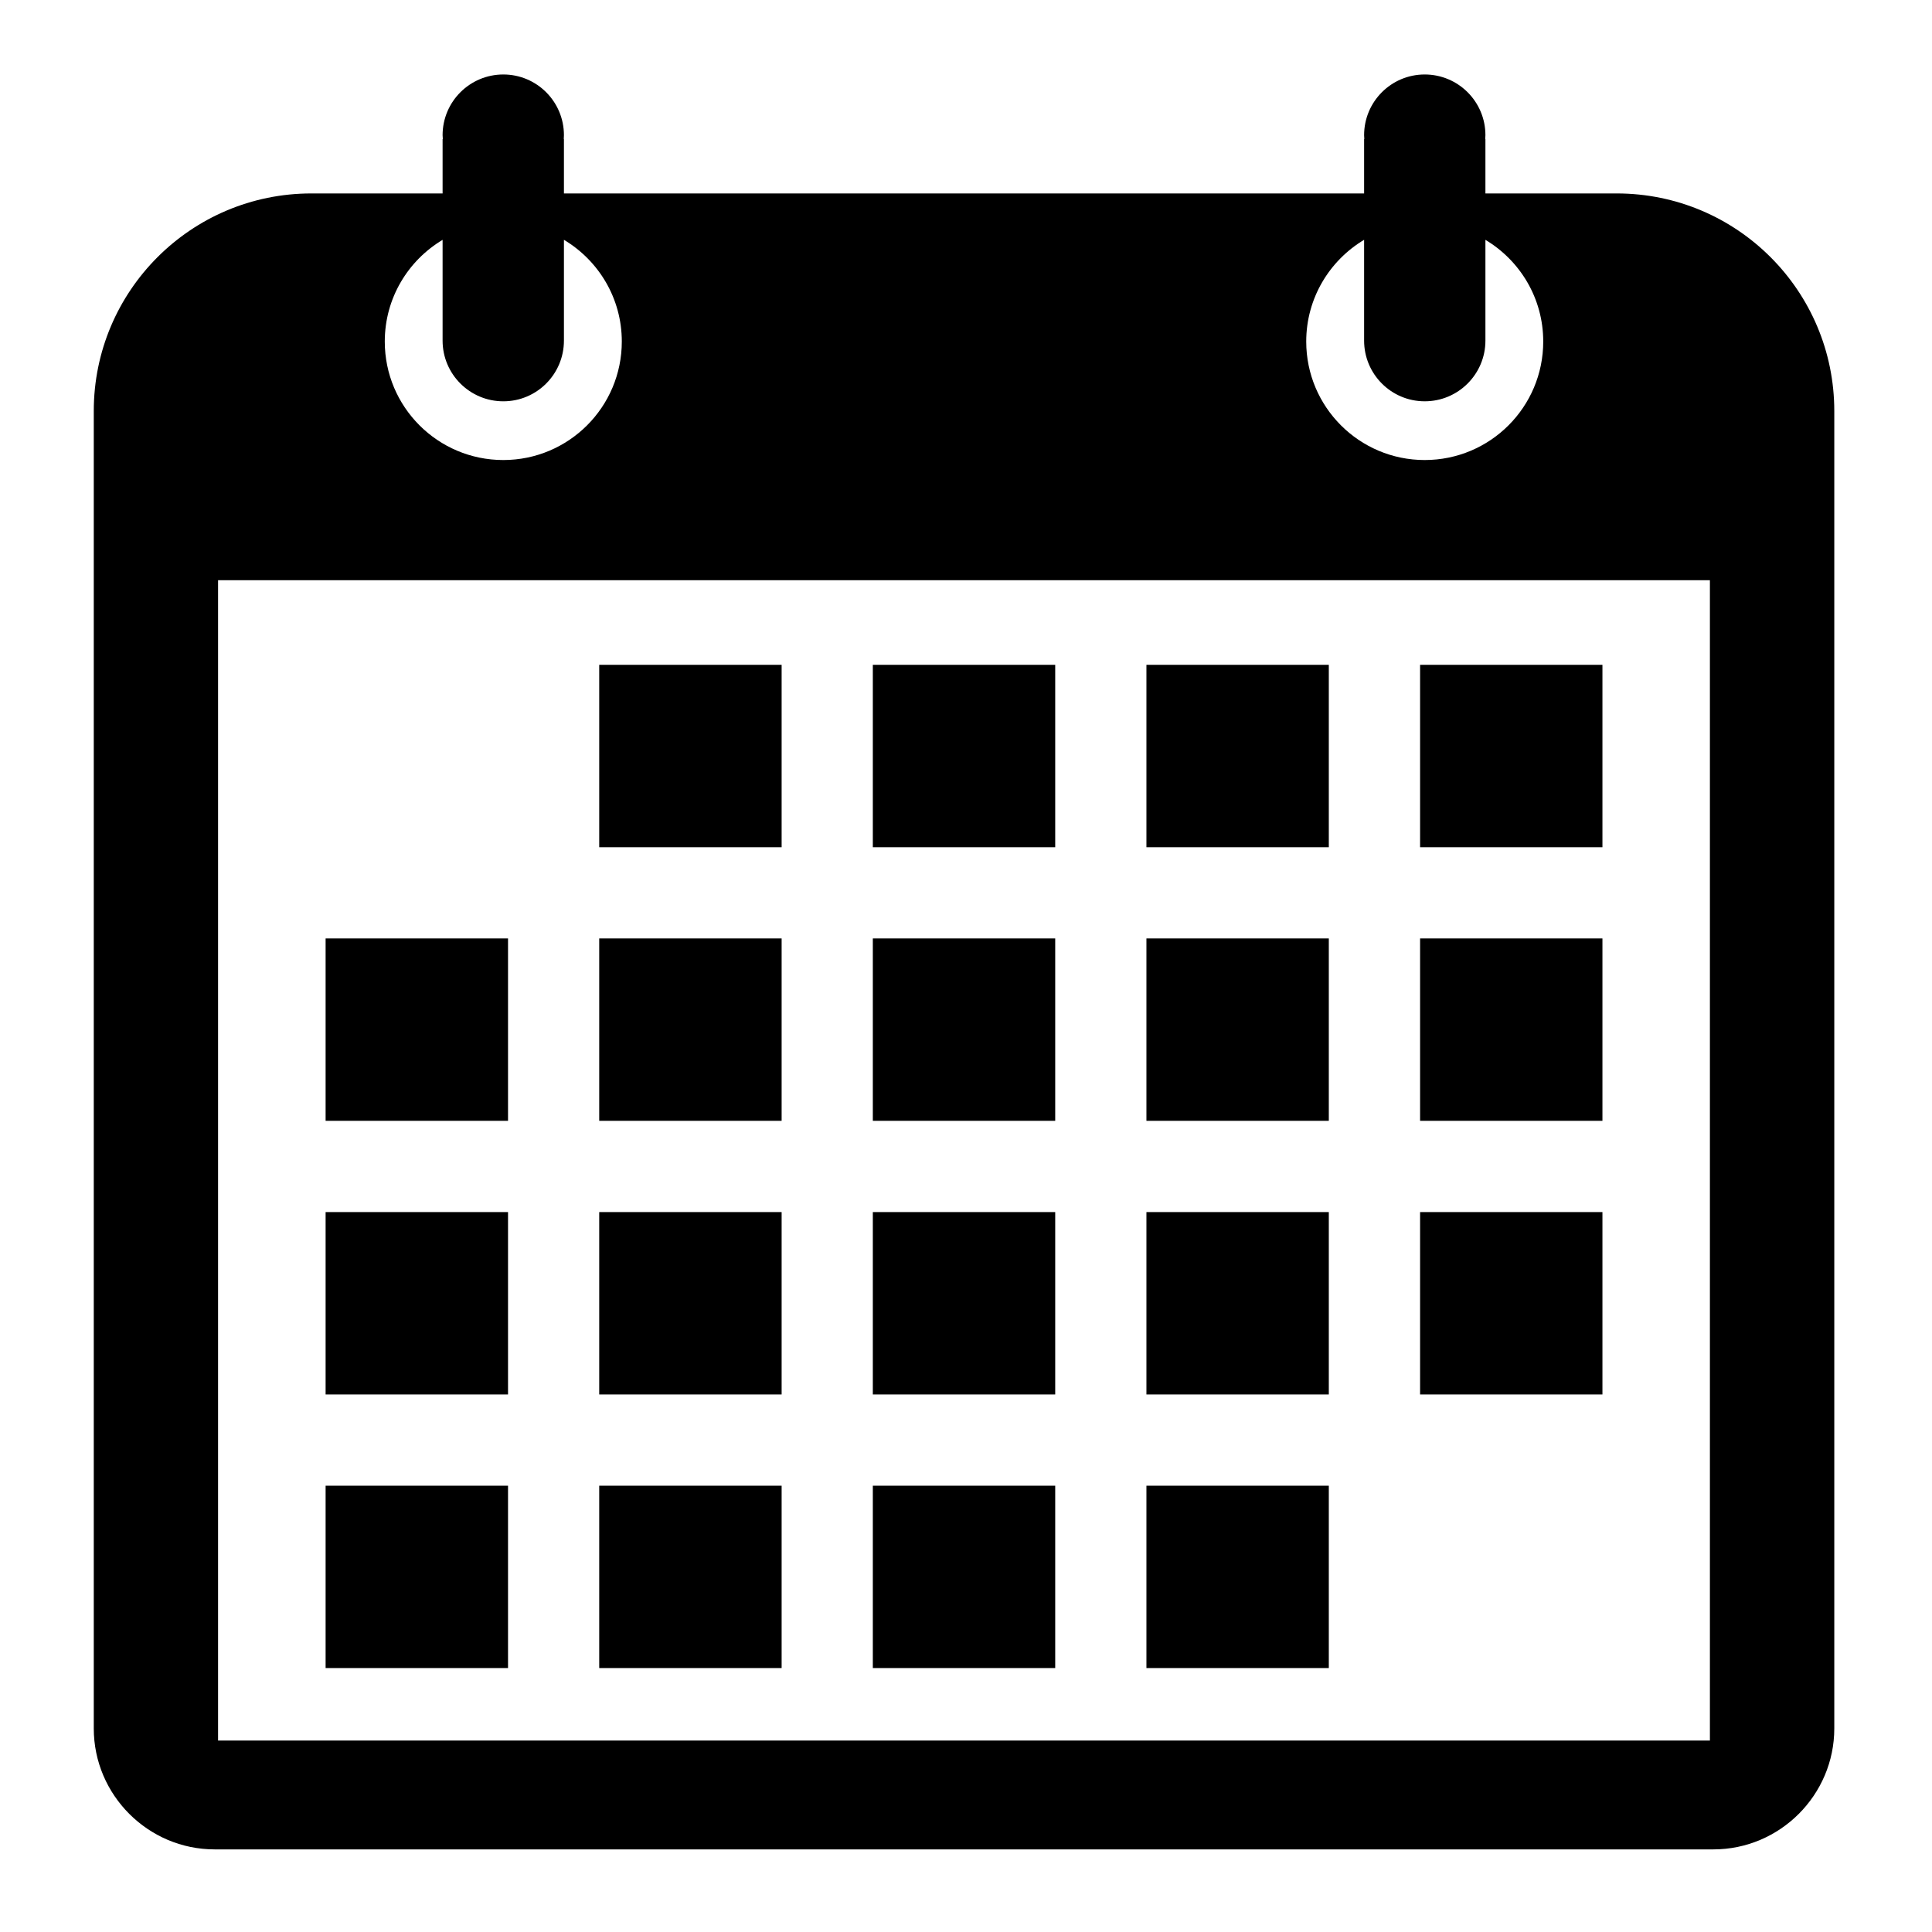 <?xml version="1.0" encoding="utf-8"?>
<!-- Generator: Adobe Illustrator 15.1.0, SVG Export Plug-In . SVG Version: 6.00 Build 0)  -->
<!DOCTYPE svg PUBLIC "-//W3C//DTD SVG 1.1//EN" "http://www.w3.org/Graphics/SVG/1.1/DTD/svg11.dtd">
<svg version="1.1" xmlns="http://www.w3.org/2000/svg" xmlns:xlink="http://www.w3.org/1999/xlink" x="0px" y="0px" width="200px"
	 height="200px" viewBox="0 0 200 200" enable-background="new 0 0 200 200" xml:space="preserve">
<g id="Layer_1">
	<g>
		<path d="M167.363,20.025h-13.593v-5.631h-0.021c0.01-0.131,0.021-0.26,0.021-0.402c0-3.467-2.813-6.282-6.284-6.282
			c-3.467,0-6.274,2.815-6.274,6.282c0,0.142,0.012,0.271,0.021,0.402h-0.021v5.631H58.378v-5.631h-0.017
			c0.009-0.131,0.017-0.265,0.017-0.402c0-3.467-2.807-6.282-6.274-6.282c-3.471,0-6.287,2.815-6.287,6.282
			c0,0.137,0.014,0.271,0.023,0.402h-0.023v5.631H32.229c-12.438,0-22.522,10.086-22.522,22.525v7.505v18.768v110.106
			c0,6.886,5.628,12.519,12.512,12.519h155.154c6.883,0,12.512-5.633,12.512-12.519V68.822V50.055V42.55
			C189.885,30.111,179.804,20.025,167.363,20.025z M141.212,24.825v10.436c0,3.467,2.808,6.282,6.274,6.282
			c3.471,0,6.284-2.815,6.284-6.282V24.828c3.582,2.142,5.985,6.047,5.985,10.525c0,6.776-5.486,12.269-12.27,12.269
			c-6.772,0-12.265-5.493-12.265-12.269C135.222,30.873,137.629,26.967,141.212,24.825z M45.817,24.83v10.432
			c0,3.467,2.816,6.282,6.287,6.282c3.467,0,6.274-2.815,6.274-6.282V24.825c3.583,2.141,5.991,6.047,5.991,10.528
			c0,6.776-5.493,12.269-12.266,12.269c-6.782,0-12.271-5.493-12.271-12.269C39.833,30.876,42.236,26.972,45.817,24.83z
			 M177.009,180.182H22.574V60.065h154.435V180.182z"/>
	</g>
</g>
<g id="Layer_3">
	<g>
		<rect x="62.031" y="68.822" width="18.883" height="18.884"/>
		<rect x="90.355" y="68.822" width="18.88" height="18.884"/>
		<rect x="118.678" y="68.822" width="18.88" height="18.884"/>
		<rect x="147.007" y="68.822" width="18.877" height="18.884"/>
		<rect x="33.707" y="97.146" width="18.884" height="18.881"/>
		<rect x="62.031" y="97.146" width="18.883" height="18.881"/>
		<rect x="90.355" y="97.146" width="18.88" height="18.881"/>
		<rect x="118.678" y="97.146" width="18.88" height="18.881"/>
		<rect x="147.007" y="97.146" width="18.877" height="18.881"/>
		<rect x="33.707" y="125.474" width="18.884" height="18.88"/>
		<rect x="62.031" y="125.474" width="18.883" height="18.88"/>
		<rect x="90.355" y="125.474" width="18.88" height="18.88"/>
		<rect x="118.678" y="125.474" width="18.88" height="18.88"/>
		<rect x="147.007" y="125.474" width="18.877" height="18.88"/>
		<rect x="33.707" y="153.8" width="18.884" height="18.876"/>
		<rect x="62.031" y="153.8" width="18.883" height="18.876"/>
		<rect x="90.355" y="153.8" width="18.88" height="18.876"/>
		<rect x="118.678" y="153.8" width="18.88" height="18.876"/>
	</g>
</g>
<g id="Layer_2" display="none">
	
		<rect x="47.061" y="167.148" transform="matrix(0.712 0.702 -0.702 0.712 140.255 11.176)" display="inline" width="18.883" height="18.885"/>
	<rect x="90.355" y="68.822" display="inline" width="18.88" height="18.884"/>
	<rect x="118.678" y="68.822" display="inline" width="18.88" height="18.884"/>
	
		<rect x="149.431" y="168.149" transform="matrix(0.972 0.234 -0.234 0.972 46.021 -32.274)" display="inline" width="18.877" height="18.884"/>
	
		<rect x="31.804" y="165.236" transform="matrix(0.879 0.476 -0.476 0.879 88.222 1.453)" display="inline" width="18.885" height="18.88"/>
	<rect x="62.031" y="97.146" display="inline" width="18.883" height="18.881"/>
	<rect x="90.355" y="97.146" display="inline" width="18.88" height="18.881"/>
	
		<rect x="117.044" y="169.271" transform="matrix(0.976 -0.217 0.217 0.976 -35.802 31.745)" display="inline" width="18.881" height="18.881"/>
	<rect x="147.007" y="97.146" display="inline" width="18.877" height="18.881"/>
	<rect x="33.707" y="125.474" display="inline" width="18.884" height="18.88"/>
	<rect x="62.031" y="125.474" display="inline" width="18.883" height="18.88"/>
	
		<rect x="90.56" y="167.675" transform="matrix(0.845 -0.535 0.535 0.845 -79.299 81.086)" display="inline" width="18.88" height="18.88"/>
	
		<rect x="123.6" y="165.235" transform="matrix(0.919 0.394 -0.394 0.919 79.474 -38.261)" display="inline" width="18.88" height="18.88"/>
	
		<rect x="140.452" y="166.236" transform="matrix(0.945 -0.327 0.327 0.945 -49.231 58.716)" display="inline" width="18.877" height="18.879"/>
	<rect x="33.707" y="153.8" display="inline" width="18.884" height="18.876"/>
	
		<rect x="65.815" y="168.153" transform="matrix(0.966 -0.259 0.259 0.966 -43.404 25.532)" display="inline" width="18.883" height="18.876"/>
	<rect x="90.355" y="153.8" display="inline" width="18.88" height="18.876"/>
	<rect x="118.678" y="153.8" display="inline" width="18.88" height="18.876"/>
</g>
</svg>
